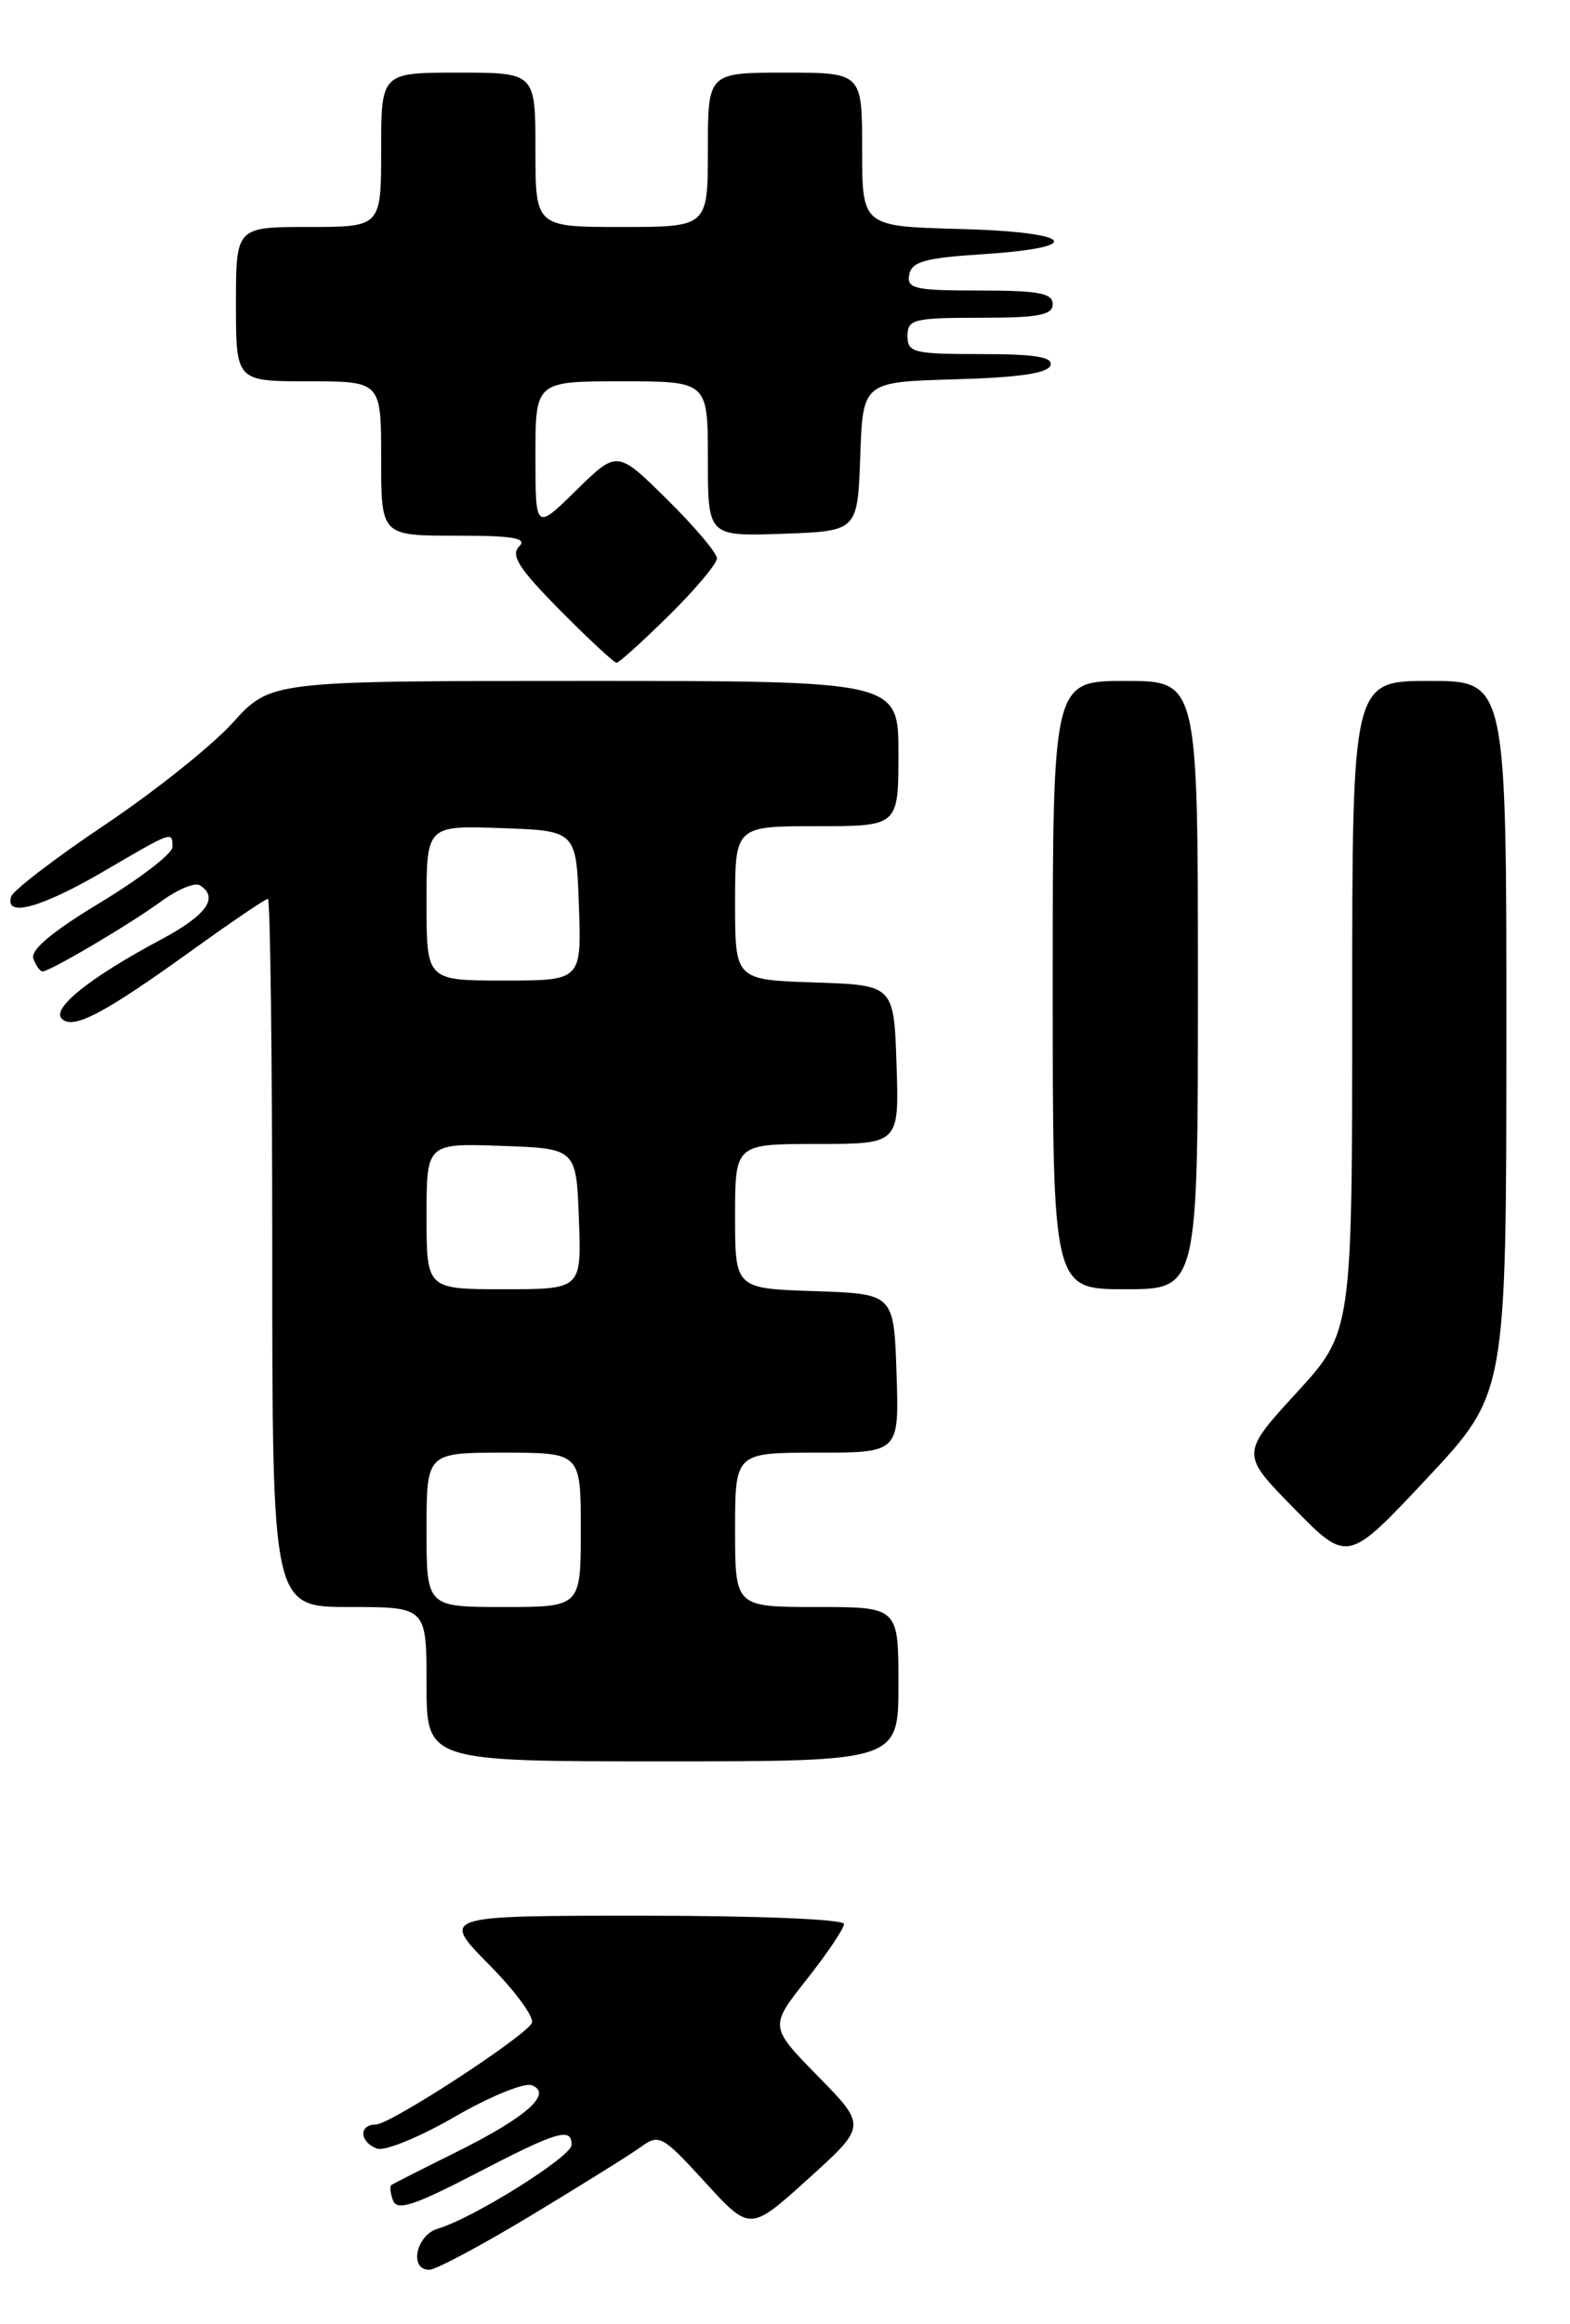 <?xml version="1.0" encoding="UTF-8" standalone="no"?>
<!DOCTYPE svg PUBLIC "-//W3C//DTD SVG 1.1//EN" "http://www.w3.org/Graphics/SVG/1.1/DTD/svg11.dtd" >
<svg xmlns="http://www.w3.org/2000/svg" xmlns:xlink="http://www.w3.org/1999/xlink" version="1.1" viewBox="0 0 173 256">
 <g >
 <path fill="currentColor"
d=" M 58.55 244.00 C 64.02 240.70 69.45 237.31 70.62 236.47 C 72.63 235.01 72.98 235.20 77.69 240.35 C 82.65 245.78 82.65 245.78 89.07 239.97 C 95.50 234.16 95.50 234.16 90.14 228.69 C 84.78 223.22 84.78 223.22 88.89 218.02 C 91.15 215.16 93.00 212.41 93.00 211.91 C 93.00 211.39 83.47 211.00 70.78 211.00 C 48.57 211.00 48.57 211.00 53.90 216.40 C 56.84 219.37 58.95 222.27 58.59 222.85 C 57.56 224.53 42.97 234.00 41.42 234.00 C 39.53 234.00 39.60 235.91 41.52 236.65 C 42.37 236.97 46.17 235.42 50.07 233.17 C 53.93 230.93 57.77 229.36 58.59 229.67 C 60.97 230.58 58.00 233.21 50.21 237.07 C 46.52 238.90 43.33 240.52 43.13 240.66 C 42.92 240.80 43.01 241.57 43.31 242.37 C 43.76 243.54 45.61 242.93 52.39 239.42 C 61.42 234.73 63.01 234.25 62.98 236.25 C 62.96 237.55 52.17 244.31 48.25 245.47 C 45.84 246.18 45.05 250.00 47.30 250.00 C 48.02 250.00 53.08 247.30 58.55 244.00 Z  M 99.00 185.50 C 99.00 177.00 99.00 177.00 90.00 177.00 C 81.00 177.00 81.00 177.00 81.00 168.50 C 81.00 160.00 81.00 160.00 90.04 160.00 C 99.08 160.00 99.08 160.00 98.79 151.25 C 98.50 142.50 98.50 142.50 89.75 142.21 C 81.00 141.92 81.00 141.92 81.00 133.96 C 81.00 126.00 81.00 126.00 90.04 126.00 C 99.08 126.00 99.08 126.00 98.79 117.25 C 98.50 108.50 98.50 108.50 89.75 108.21 C 81.00 107.92 81.00 107.92 81.00 99.46 C 81.00 91.00 81.00 91.00 90.00 91.00 C 99.00 91.00 99.00 91.00 99.00 83.00 C 99.00 75.00 99.00 75.00 64.41 75.00 C 29.82 75.00 29.82 75.00 25.66 79.59 C 23.37 82.12 17.03 87.18 11.57 90.84 C 6.11 94.50 1.46 98.06 1.23 98.75 C 0.48 101.10 4.52 100.00 11.38 96.00 C 19.09 91.49 19.00 91.52 19.00 93.30 C 19.00 94.02 15.43 96.76 11.07 99.40 C 5.73 102.62 3.31 104.65 3.68 105.60 C 3.97 106.37 4.42 107.00 4.68 107.00 C 5.50 107.00 14.39 101.75 17.76 99.28 C 19.55 97.97 21.46 97.17 22.01 97.50 C 24.17 98.84 22.76 100.81 17.75 103.48 C 9.95 107.64 5.66 111.06 6.80 112.20 C 8.05 113.45 11.38 111.71 21.27 104.59 C 25.54 101.52 29.25 99.00 29.52 99.00 C 29.78 99.00 30.00 116.55 30.00 138.00 C 30.00 177.00 30.00 177.00 38.50 177.00 C 47.00 177.00 47.00 177.00 47.00 185.50 C 47.00 194.00 47.00 194.00 73.00 194.00 C 99.00 194.00 99.00 194.00 99.00 185.50 Z  M 165.99 114.25 C 166.00 75.00 166.00 75.00 157.50 75.00 C 149.00 75.00 149.00 75.00 149.00 110.86 C 149.00 146.71 149.00 146.71 142.85 153.42 C 136.70 160.14 136.70 160.14 142.60 166.15 C 148.50 172.16 148.50 172.16 157.24 162.83 C 165.98 153.50 165.98 153.50 165.99 114.25 Z  M 132.00 108.50 C 132.00 75.00 132.00 75.00 124.00 75.00 C 116.00 75.00 116.00 75.00 116.00 108.50 C 116.00 142.00 116.00 142.00 124.00 142.00 C 132.00 142.00 132.00 142.00 132.00 108.50 Z  M 73.72 67.78 C 76.62 64.92 79.00 62.09 79.00 61.50 C 79.00 60.91 76.53 57.99 73.50 55.00 C 68.01 49.58 68.01 49.58 63.50 54.00 C 59.00 58.42 59.00 58.42 59.00 50.21 C 59.00 42.00 59.00 42.00 68.50 42.00 C 78.00 42.00 78.00 42.00 78.00 50.54 C 78.00 59.08 78.00 59.08 86.25 58.79 C 94.50 58.50 94.50 58.50 94.79 50.28 C 95.08 42.07 95.08 42.07 105.21 41.78 C 112.21 41.59 115.47 41.11 115.75 40.25 C 116.06 39.32 114.10 39.00 108.08 39.00 C 100.67 39.00 100.00 38.84 100.00 37.00 C 100.00 35.17 100.67 35.00 108.00 35.00 C 114.44 35.00 116.00 34.71 116.00 33.50 C 116.00 32.29 114.44 32.00 107.93 32.00 C 100.78 32.00 99.89 31.80 100.19 30.25 C 100.46 28.82 101.92 28.41 108.27 28.00 C 119.88 27.25 118.33 25.55 105.75 25.22 C 95.00 24.93 95.00 24.93 95.00 16.47 C 95.00 8.00 95.00 8.00 86.50 8.00 C 78.00 8.00 78.00 8.00 78.00 16.50 C 78.00 25.00 78.00 25.00 68.50 25.00 C 59.00 25.00 59.00 25.00 59.00 16.50 C 59.00 8.00 59.00 8.00 50.50 8.00 C 42.00 8.00 42.00 8.00 42.00 16.50 C 42.00 25.00 42.00 25.00 34.00 25.00 C 26.00 25.00 26.00 25.00 26.00 33.50 C 26.00 42.00 26.00 42.00 34.00 42.00 C 42.00 42.00 42.00 42.00 42.00 50.50 C 42.00 59.00 42.00 59.00 50.20 59.00 C 56.62 59.00 58.14 59.26 57.19 60.21 C 56.24 61.16 57.22 62.68 61.71 67.21 C 64.86 70.39 67.66 73.00 67.94 73.00 C 68.21 73.00 70.81 70.65 73.72 67.78 Z  M 47.00 168.50 C 47.00 160.00 47.00 160.00 55.50 160.00 C 64.00 160.00 64.00 160.00 64.00 168.50 C 64.00 177.00 64.00 177.00 55.50 177.00 C 47.00 177.00 47.00 177.00 47.00 168.50 Z  M 47.00 133.96 C 47.00 125.92 47.00 125.92 55.25 126.21 C 63.50 126.50 63.50 126.50 63.79 134.25 C 64.08 142.00 64.08 142.00 55.54 142.00 C 47.00 142.00 47.00 142.00 47.00 133.96 Z  M 47.00 99.46 C 47.00 90.92 47.00 90.92 55.25 91.21 C 63.50 91.50 63.50 91.50 63.79 99.75 C 64.08 108.00 64.08 108.00 55.54 108.00 C 47.00 108.00 47.00 108.00 47.00 99.46 Z "/>
</g>
</svg>